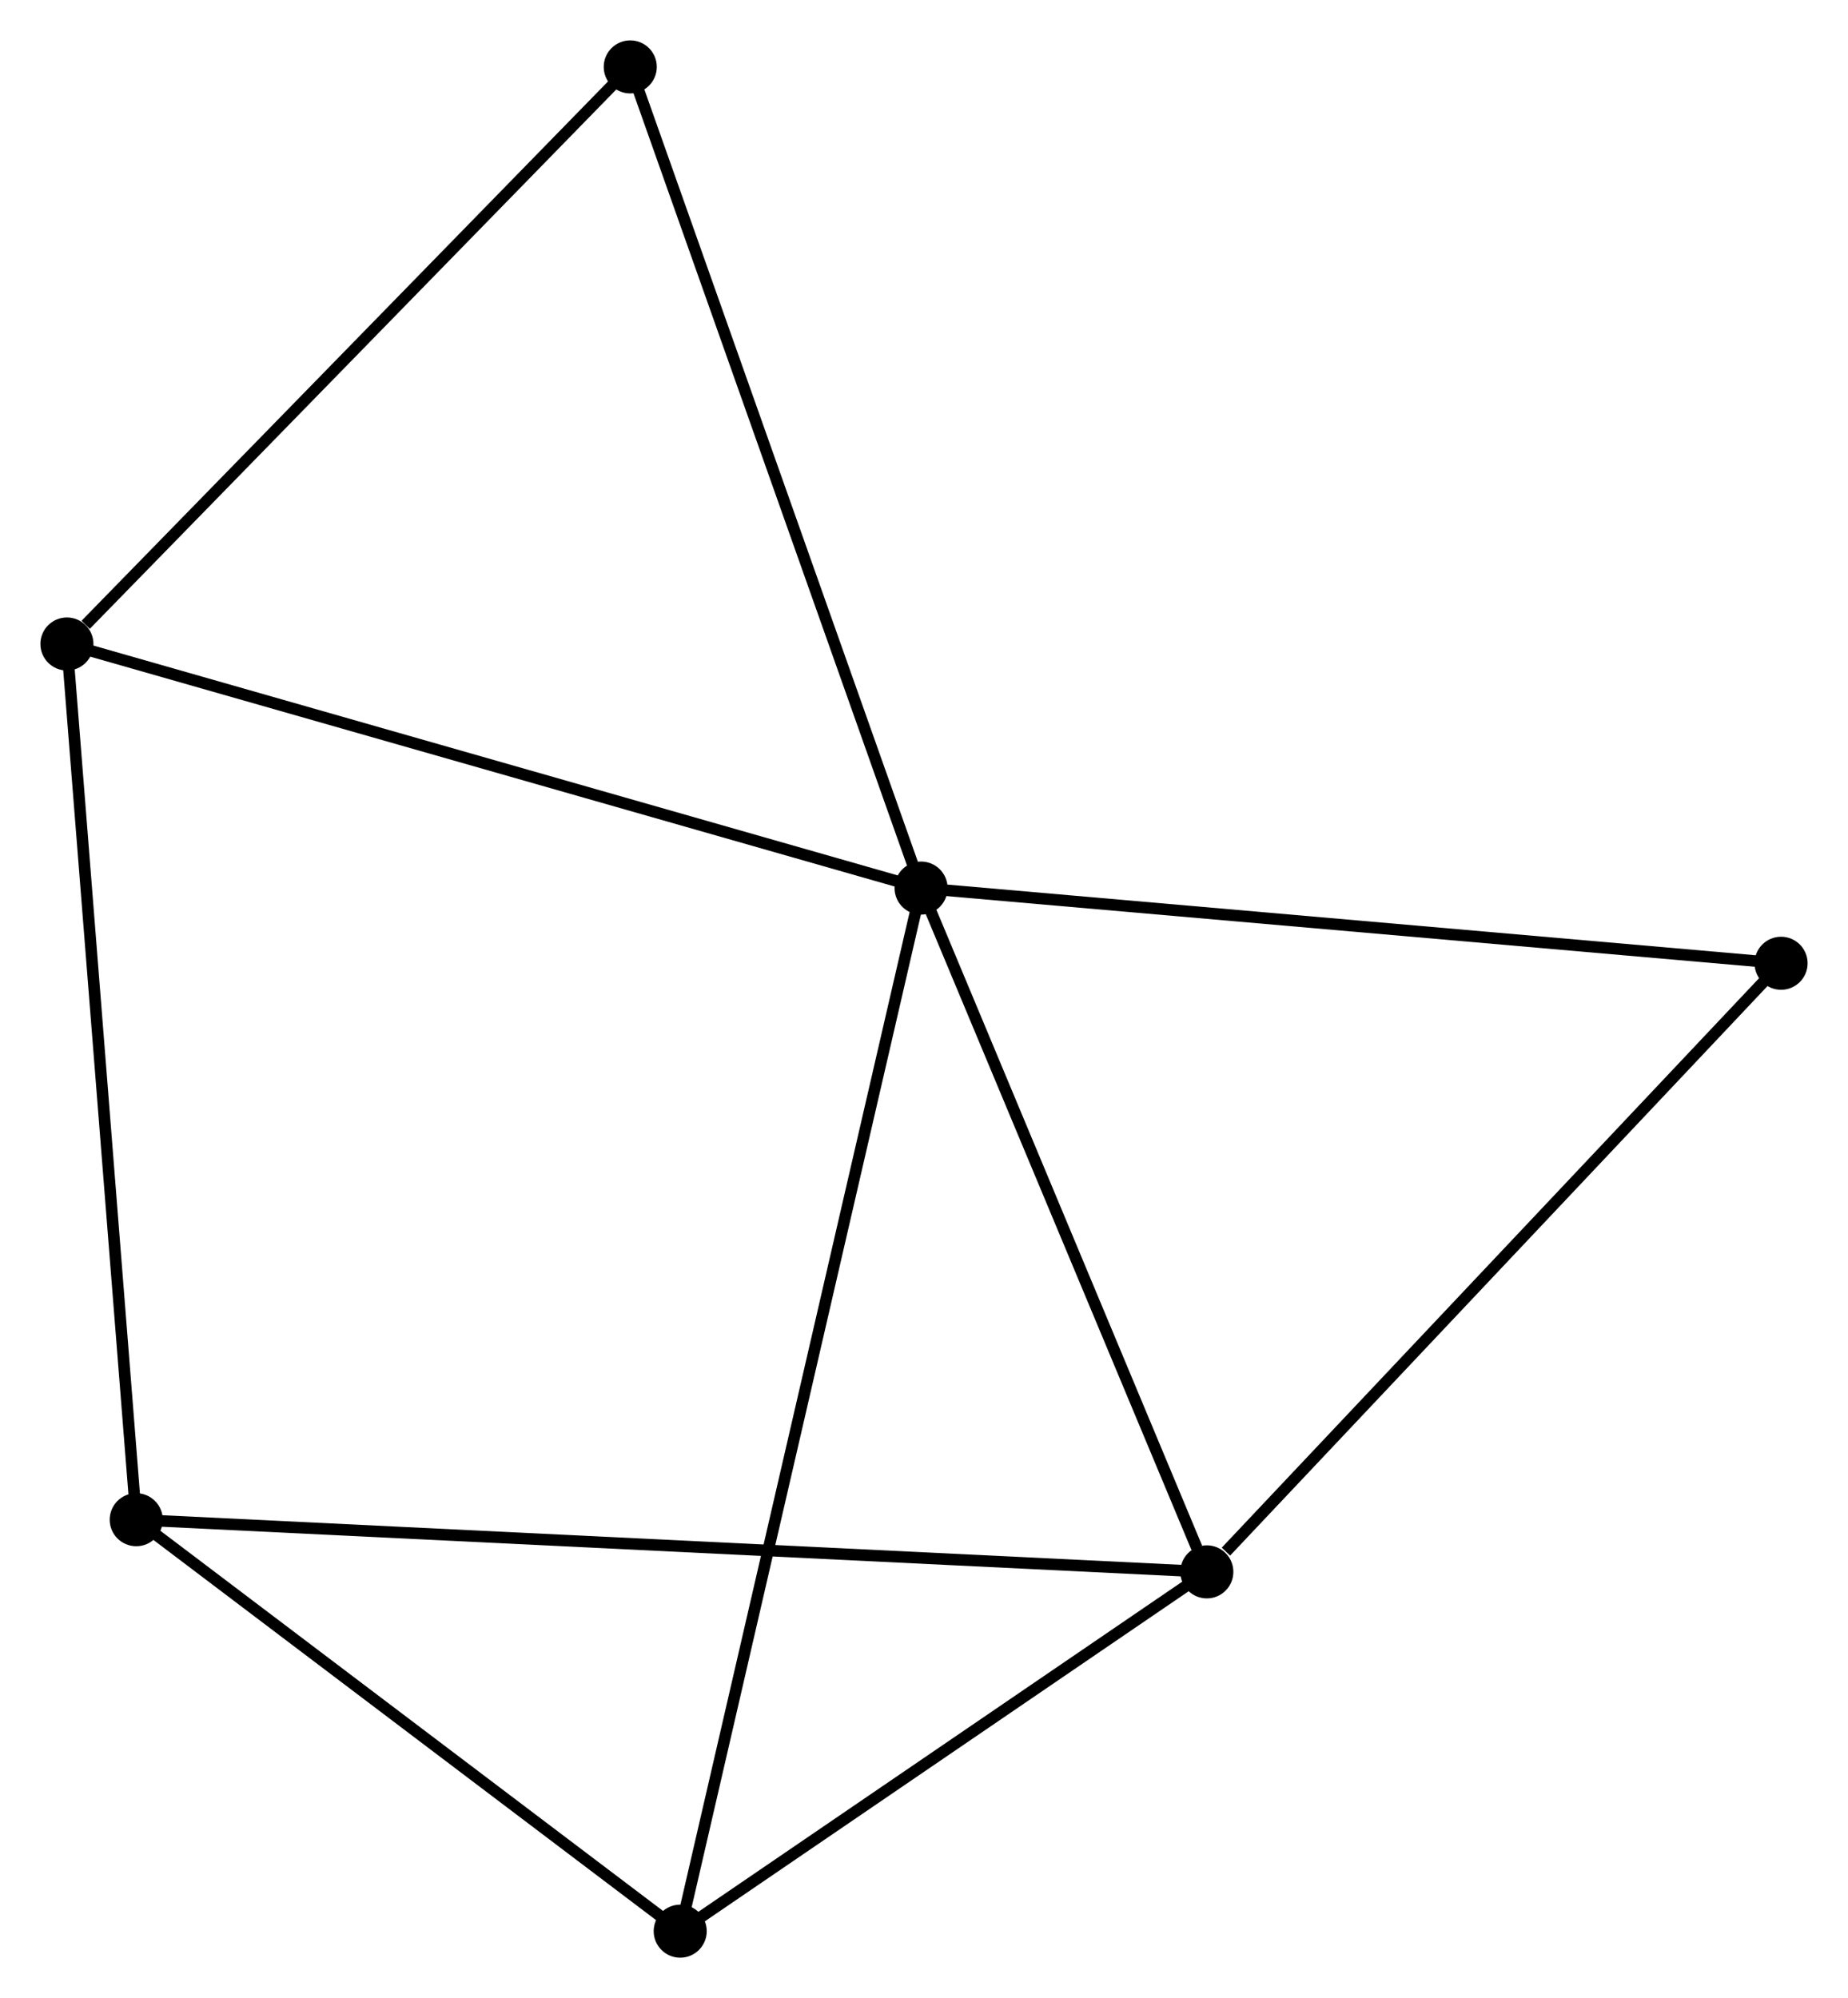 <?xml version="1.0" encoding="UTF-8" standalone="no"?>
<!DOCTYPE svg PUBLIC "-//W3C//DTD SVG 1.1//EN"
 "http://www.w3.org/Graphics/SVG/1.1/DTD/svg11.dtd">
<!-- Generated by graphviz version 2.36.0 (20140111.2315)
 -->
<!-- Title: %3 Pages: 1 -->
<svg width="160pt" height="173pt"
 viewBox="0.00 0.00 160.20 173.22" xmlns="http://www.w3.org/2000/svg" xmlns:xlink="http://www.w3.org/1999/xlink">
<g id="graph0" class="graph" transform="scale(1 1) rotate(0) translate(4 169.218)">
<title>%3</title>
<!-- 0 -->
<g id="node1" class="node"><title>0</title>
<ellipse fill="black" stroke="black" cx="75.847" cy="-92.228" rx="1.8" ry="1.8"/>
</g>
<!-- 1 -->
<g id="node2" class="node"><title>1</title>
<ellipse fill="black" stroke="black" cx="100.619" cy="-32.948" rx="1.8" ry="1.8"/>
</g>
<!-- 0&#45;&#45;1 -->
<g id="edge1" class="edge"><title>0&#45;&#45;1</title>
<path fill="none" stroke="black" d="M76.562,-90.518C80.116,-82.013 95.869,-44.315 99.752,-35.023"/>
</g>
<!-- 3 -->
<g id="node3" class="node"><title>3</title>
<ellipse fill="black" stroke="black" cx="54.966" cy="-1.8" rx="1.8" ry="1.8"/>
</g>
<!-- 0&#45;&#45;3 -->
<g id="edge2" class="edge"><title>0&#45;&#45;3</title>
<path fill="none" stroke="black" d="M75.411,-90.339C72.694,-78.571 58.111,-15.416 55.4,-3.678"/>
</g>
<!-- 4 -->
<g id="node4" class="node"><title>4</title>
<ellipse fill="black" stroke="black" cx="1.8" cy="-113.389" rx="1.8" ry="1.8"/>
</g>
<!-- 0&#45;&#45;4 -->
<g id="edge3" class="edge"><title>0&#45;&#45;4</title>
<path fill="none" stroke="black" d="M74.017,-92.751C63.772,-95.679 13.643,-110.004 3.566,-112.884"/>
</g>
<!-- 5 -->
<g id="node5" class="node"><title>5</title>
<ellipse fill="black" stroke="black" cx="50.636" cy="-163.418" rx="1.8" ry="1.8"/>
</g>
<!-- 0&#45;&#45;5 -->
<g id="edge4" class="edge"><title>0&#45;&#45;5</title>
<path fill="none" stroke="black" d="M75.224,-93.988C71.736,-103.837 54.668,-152.032 51.237,-161.72"/>
</g>
<!-- 6 -->
<g id="node6" class="node"><title>6</title>
<ellipse fill="black" stroke="black" cx="150.4" cy="-85.71" rx="1.8" ry="1.8"/>
</g>
<!-- 0&#45;&#45;6 -->
<g id="edge5" class="edge"><title>0&#45;&#45;6</title>
<path fill="none" stroke="black" d="M77.69,-92.067C87.915,-91.173 137.601,-86.829 148.347,-85.889"/>
</g>
<!-- 1&#45;&#45;3 -->
<g id="edge7" class="edge"><title>1&#45;&#45;3</title>
<path fill="none" stroke="black" d="M99.1,-31.912C92.169,-27.183 63.577,-7.675 56.538,-2.872"/>
</g>
<!-- 1&#45;&#45;6 -->
<g id="edge8" class="edge"><title>1&#45;&#45;6</title>
<path fill="none" stroke="black" d="M102.275,-34.704C109.968,-42.857 142.131,-76.946 149.075,-84.305"/>
</g>
<!-- 2 -->
<g id="node7" class="node"><title>2</title>
<ellipse fill="black" stroke="black" cx="7.808" cy="-37.47" rx="1.8" ry="1.8"/>
</g>
<!-- 1&#45;&#45;2 -->
<g id="edge6" class="edge"><title>1&#45;&#45;2</title>
<path fill="none" stroke="black" d="M98.681,-33.043C86.602,-33.631 21.783,-36.789 9.735,-37.376"/>
</g>
<!-- 4&#45;&#45;5 -->
<g id="edge11" class="edge"><title>4&#45;&#45;5</title>
<path fill="none" stroke="black" d="M3.425,-115.053C10.972,-122.785 42.524,-155.108 49.336,-162.087"/>
</g>
<!-- 2&#45;&#45;3 -->
<g id="edge9" class="edge"><title>2&#45;&#45;3</title>
<path fill="none" stroke="black" d="M9.377,-36.283C16.537,-30.867 46.071,-8.528 53.343,-3.028"/>
</g>
<!-- 2&#45;&#45;4 -->
<g id="edge10" class="edge"><title>2&#45;&#45;4</title>
<path fill="none" stroke="black" d="M7.659,-39.347C6.828,-49.85 2.761,-101.246 1.943,-111.578"/>
</g>
</g>
</svg>
